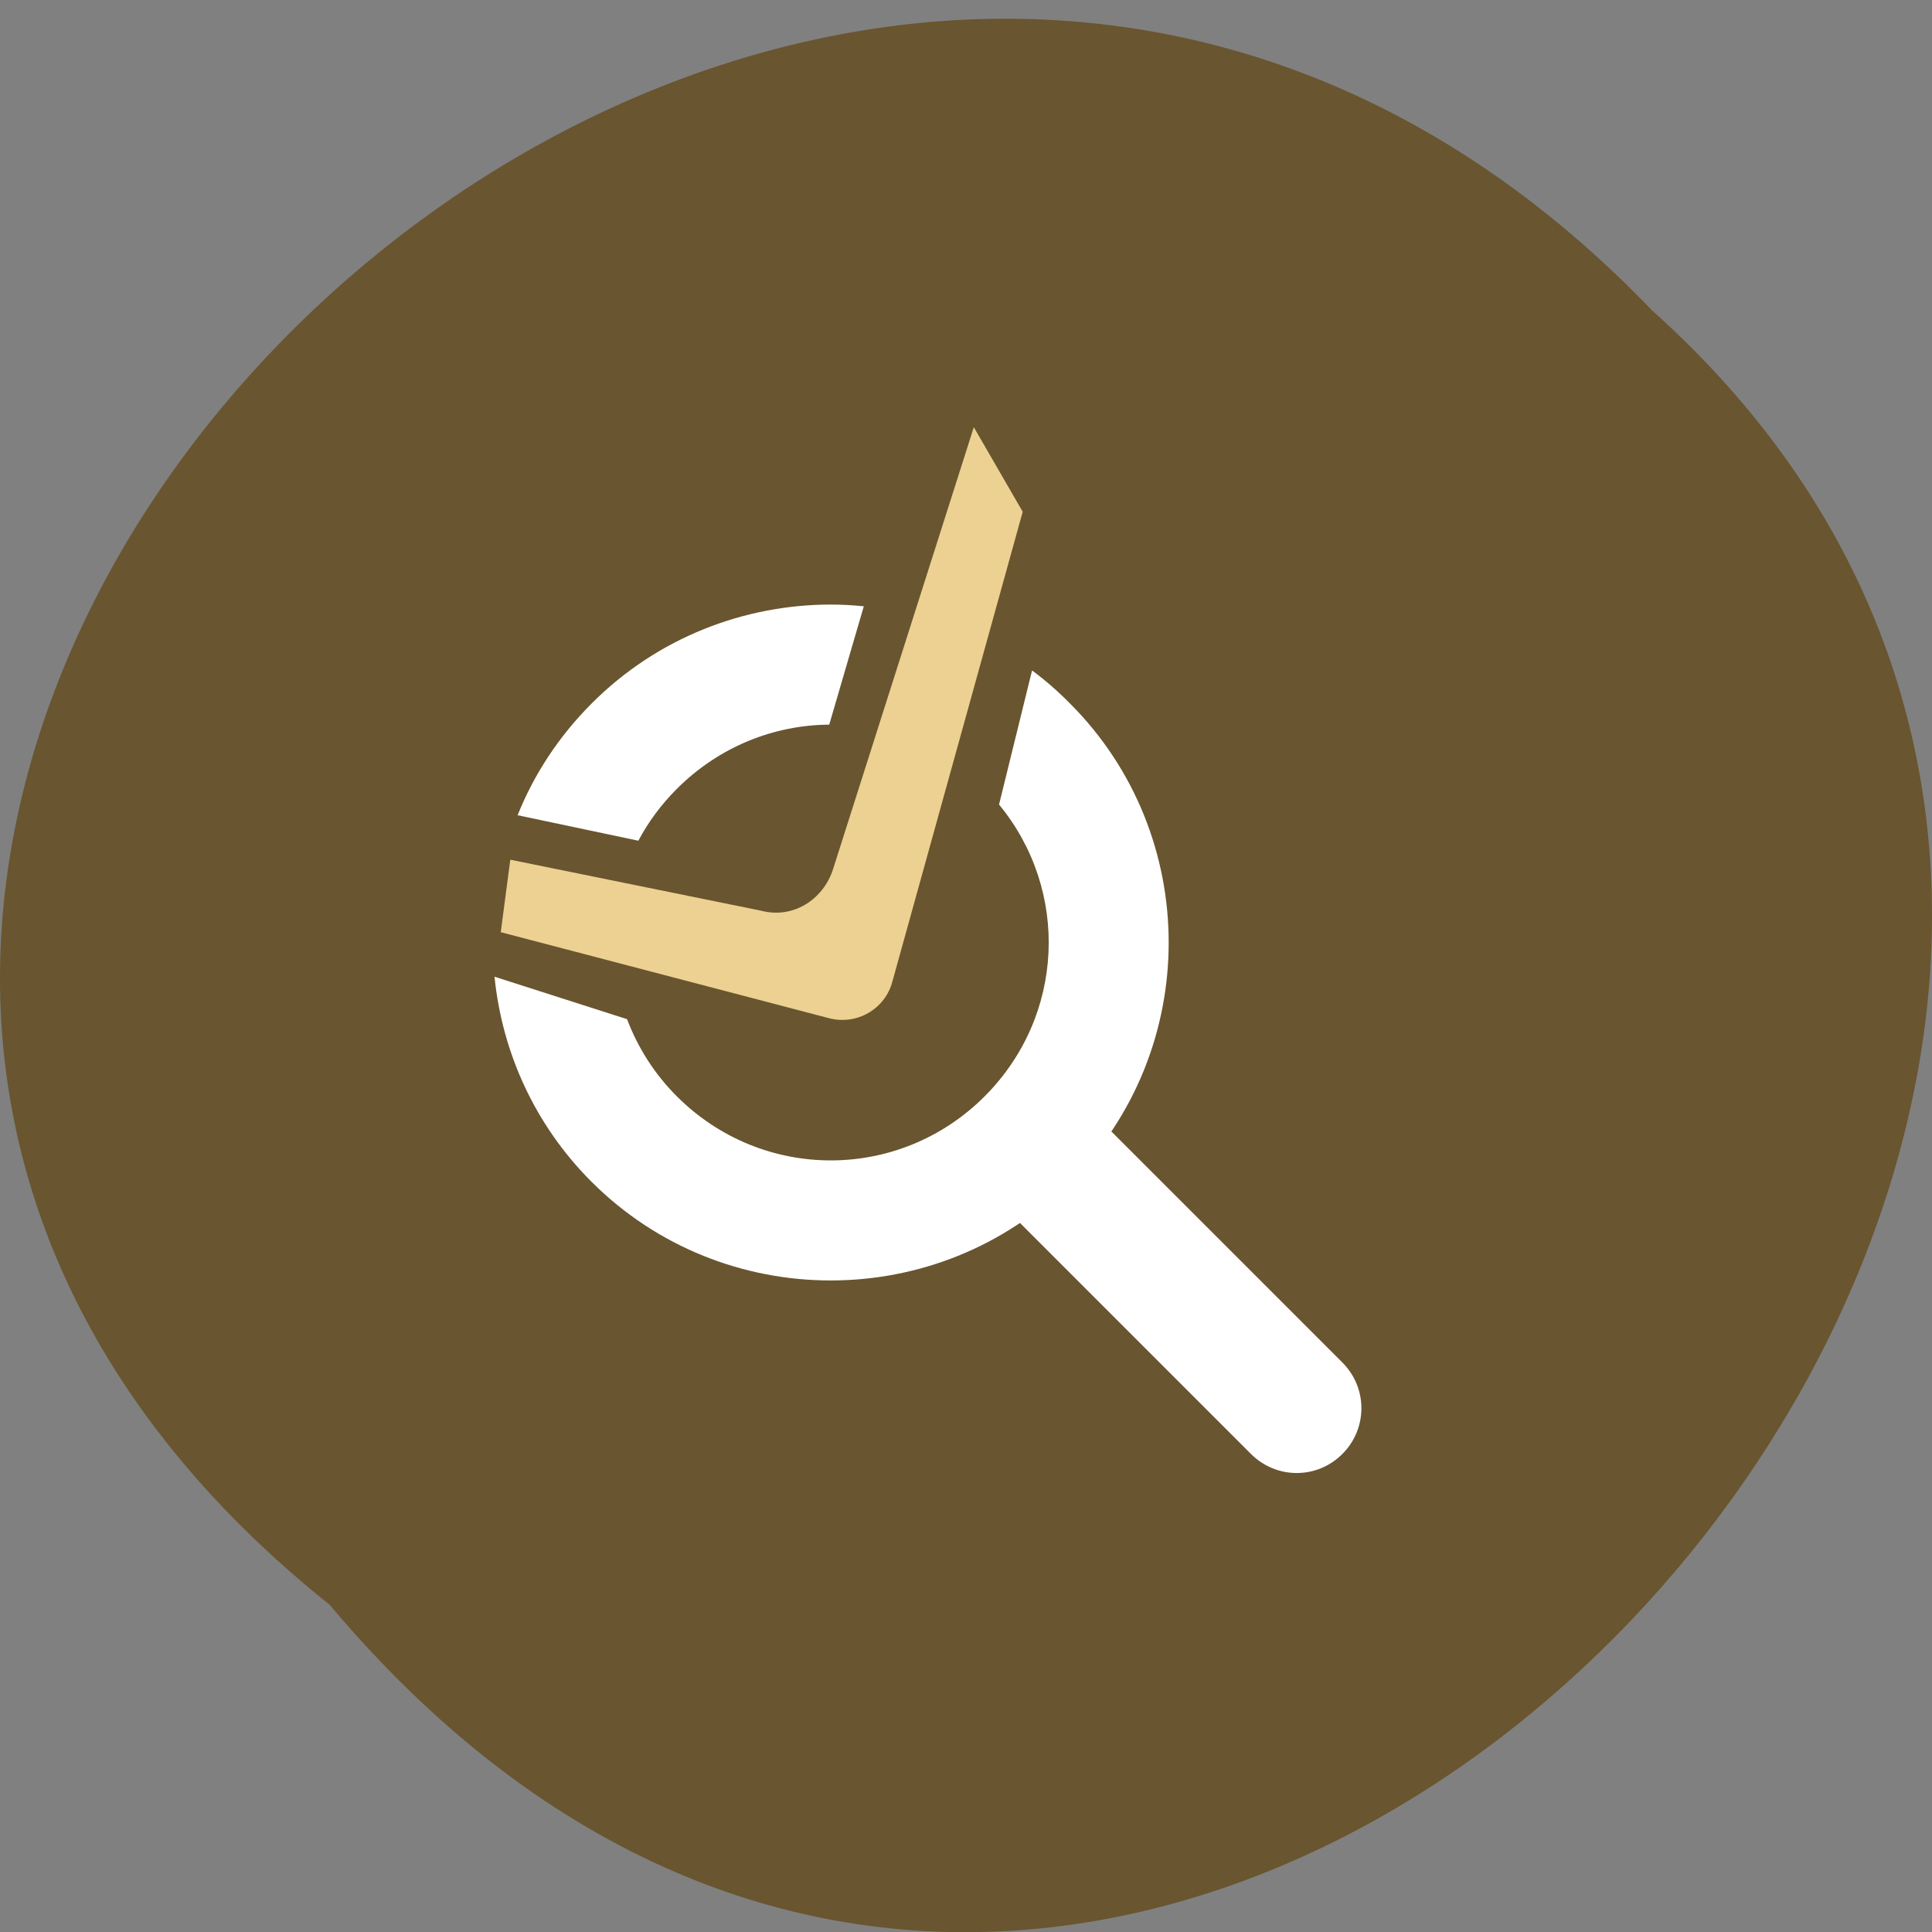 <svg xmlns="http://www.w3.org/2000/svg" viewBox="0 0 48 48"><rect x="0" y="0" width="48" height="48" fill="#808080" stroke="none"/><path d="m 8.191 39.871 c -24.355 -19.469 11.301 -54.617 32.852 -32.16 c 21.598 19.324 -12.11 56.828 -32.852 32.16" fill="#69552f"/><g fill="#fff"><path d="m 20.645 15.02 c -2.152 0 -4.313 0.82 -5.945 2.457 c -0.816 0.816 -1.434 1.762 -1.84 2.777 l 3 0.633 c 0.246 -0.465 0.566 -0.898 0.957 -1.289 c 1.051 -1.051 2.418 -1.586 3.785 -1.594 l 0.859 -2.941 c -0.27 -0.027 -0.547 -0.043 -0.82 -0.043 m 5 1.637 l -0.82 3.332 c 1.758 2.133 1.637 5.254 -0.359 7.25 c -2.121 2.121 -5.523 2.121 -7.645 0 c -0.566 -0.566 -0.973 -1.219 -1.238 -1.918 l -3.293 -1.055 c 0.188 1.863 0.988 3.672 2.41 5.094 c 3.27 3.27 8.617 3.27 11.887 0 c 3.27 -3.27 3.27 -8.613 0 -11.883 c -0.297 -0.301 -0.609 -0.574 -0.941 -0.82"/><path d="m 24.766 27.539 c 0.629 -0.633 1.645 -0.633 2.273 0 l 6.313 6.313 c 0.629 0.629 0.629 1.641 0 2.27 c -0.629 0.633 -1.641 0.633 -2.273 0 l -6.313 -6.313 c -0.629 -0.629 -0.629 -1.641 0 -2.27"/></g><path d="m 12.441 23.16 l 8.156 2.137 c 0.688 0.18 1.391 -0.223 1.574 -0.91 l 3.238 -11.672 l -1.215 -2.102 l -3.496 10.977 c -0.246 0.773 -1.01 1.246 -1.793 1.035 l -6.227 -1.266" fill="#ecd192"/></svg>